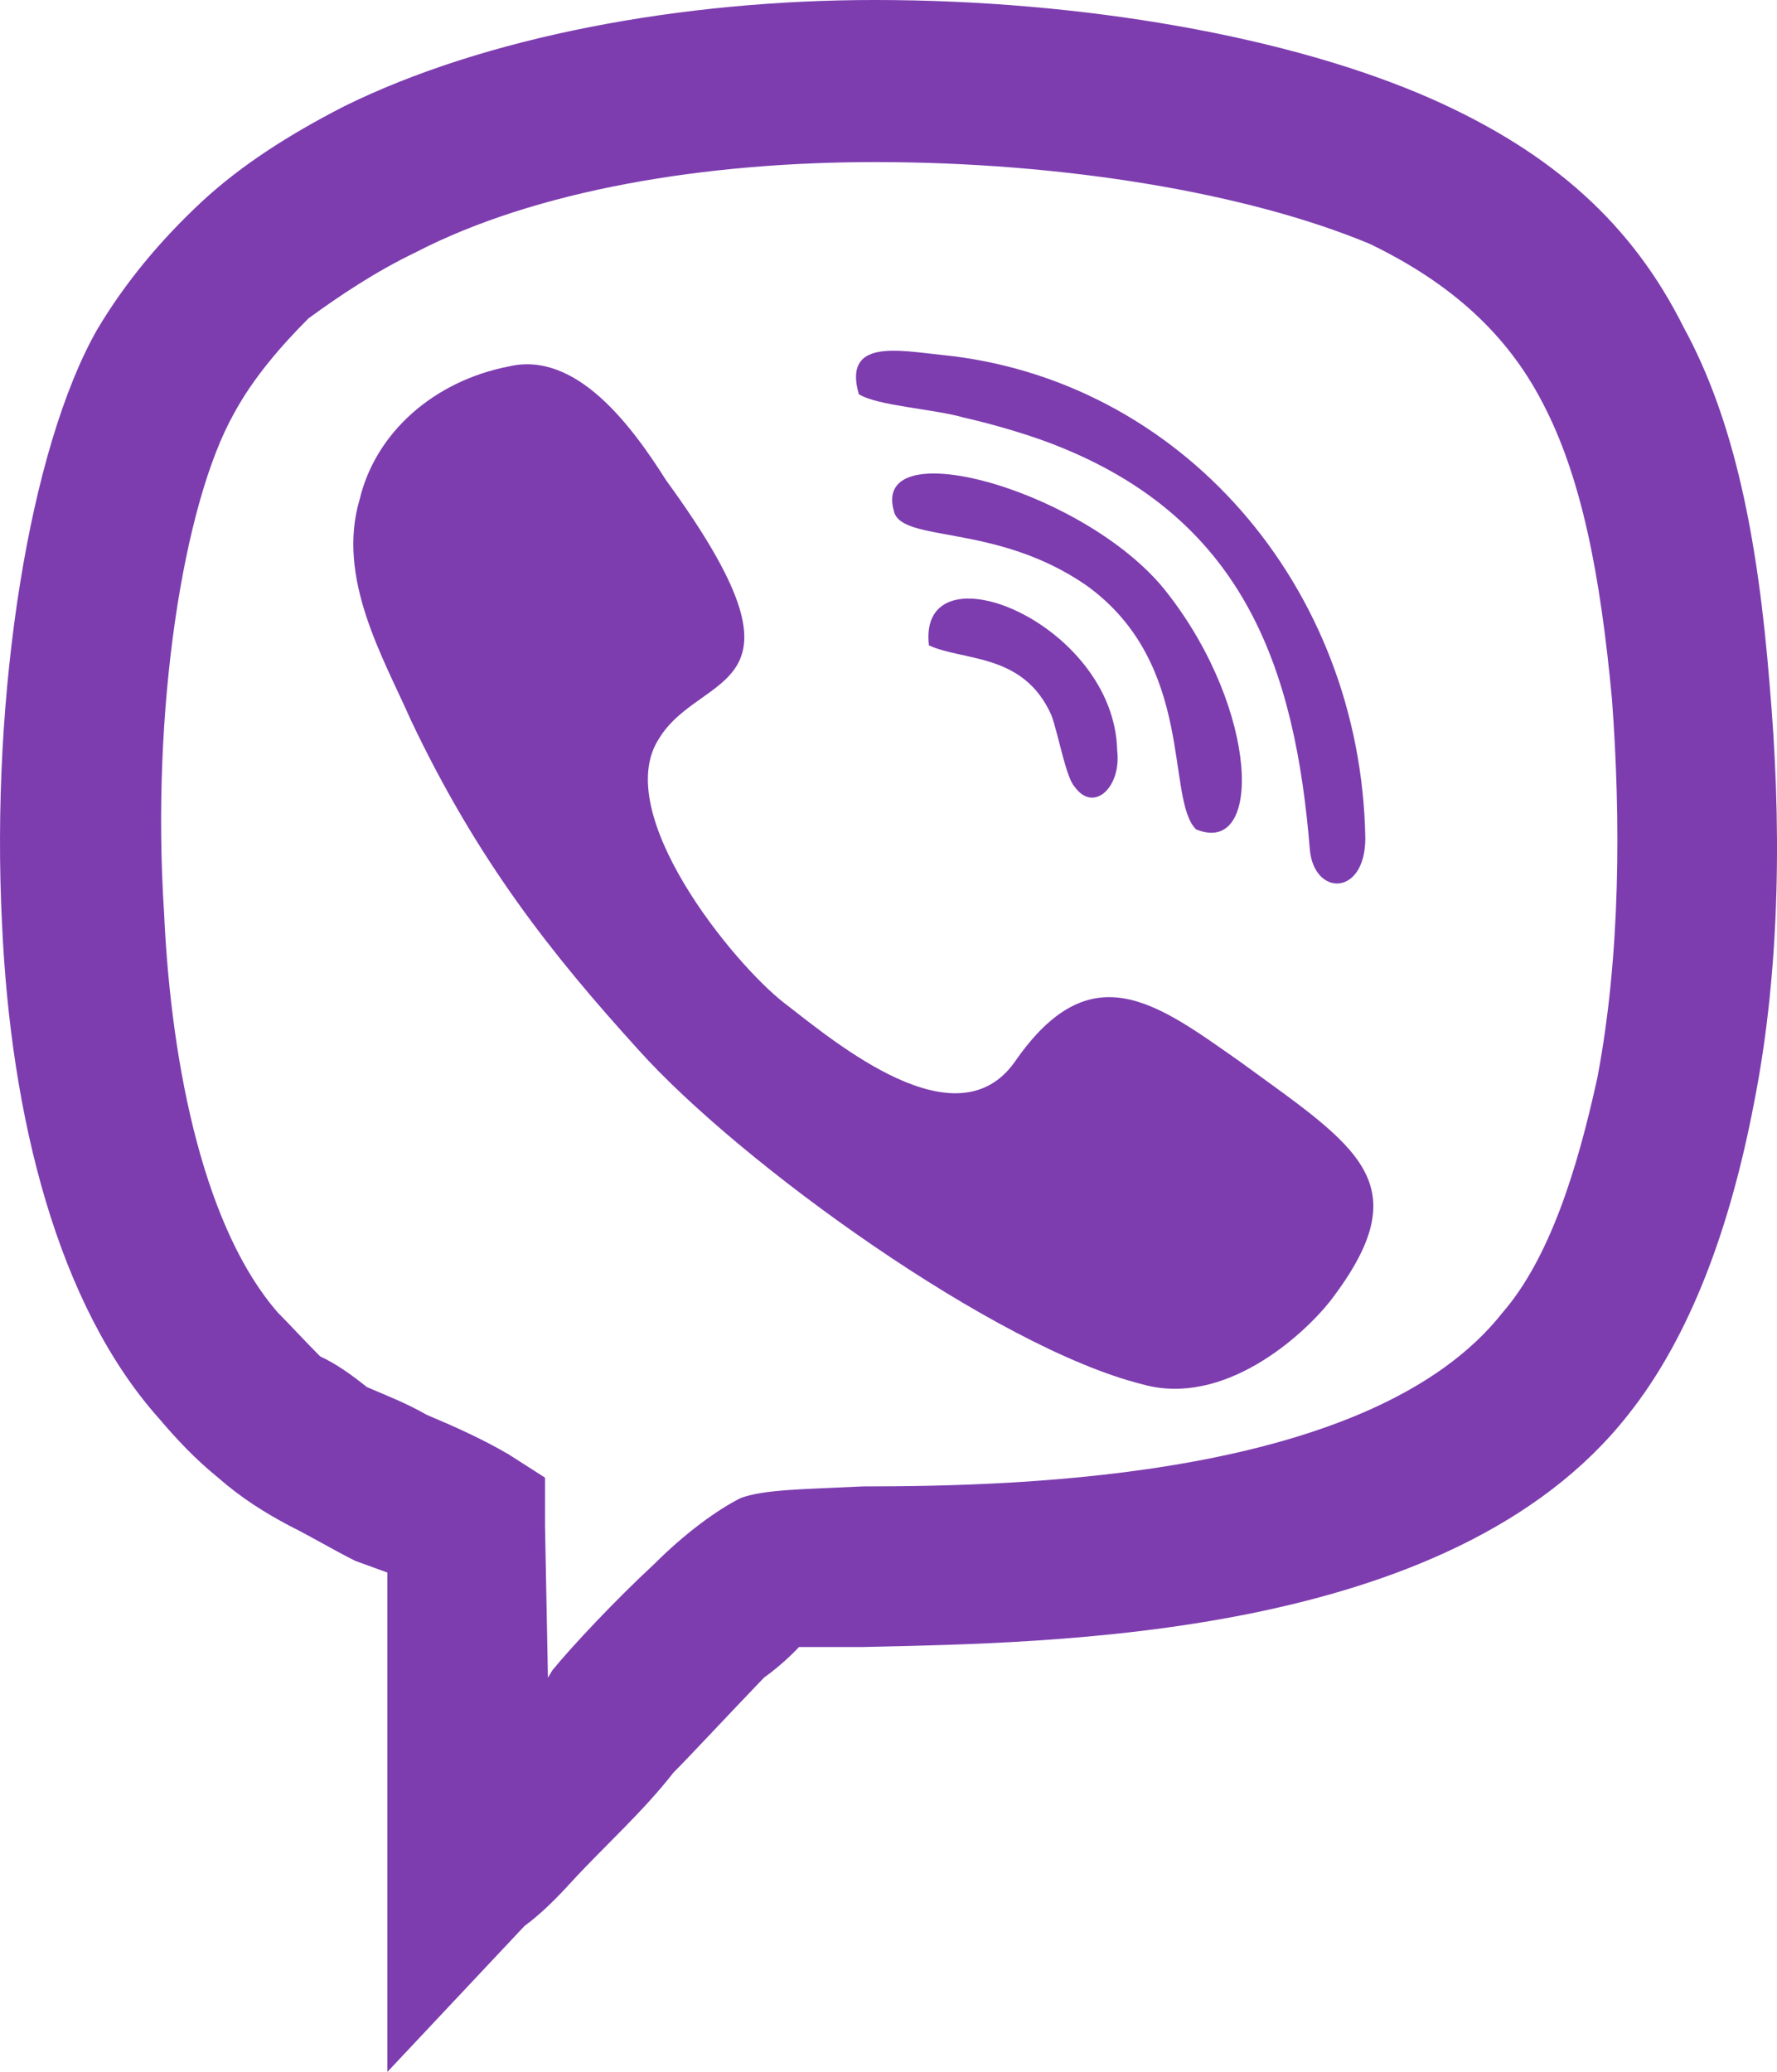 <svg xmlns="http://www.w3.org/2000/svg" xmlns:xlink="http://www.w3.org/1999/xlink" xml:space="preserve" version="1.1" style="shape-rendering:geometricPrecision; text-rendering:geometricPrecision; image-rendering:optimizeQuality; fill-rule:evenodd; clip-rule:evenodd" viewBox="123.6 23 1217.45 1419">
 <defs>
  <style type="text/css">
   <![CDATA[
    .fil1 {fill:#7D3DAF}
    .fil0 {fill:#7D3DAF;fill-rule:nonzero}
   ]]>
  </style>
 </defs>
 <g id="Слой_x0020_1">
  <g id="_984156528">
   <path class="fil0" d="M497 1068l2 104 3 -5c13,-16 43,-48 70,-73 21,-21 43,-37 59,-45 16,-6 43,-6 84,-8 110,0 349,-6 438,-119 32,-37 51,-97 65,-161 16,-84 16,-178 10,-259 -8,-86 -21,-153 -48,-204 -24,-46 -62,-81 -118,-108 -84,-35 -210,-56 -339,-56 -116,0 -232,19 -315,62 -27,13 -51,29 -73,45 -19,19 -38,41 -51,65 -35,62 -57,204 -48,342 5,110 29,218 78,274 8,8 18,19 29,30 11,5 22,13 32,21 14,6 27,11 41,19 19,8 37,16 56,27l25 16 0 33 0 0zm-108 236l0 -204 -22 -8c-16,-8 -29,-16 -45,-24 -17,-9 -33,-19 -49,-33 -16,-13 -29,-27 -40,-40 -70,-78 -102,-207 -108,-339 -8,-159 19,-326 65,-407 19,-32 43,-61 72,-88 27,-25 60,-46 97,-65 97,-48 232,-73 364,-73 142,0 285,25 382,68 83,37 137,86 172,156 35,64 51,145 59,245 8,91 8,193 -11,288 -16,83 -43,158 -86,212 -121,154 -395,156 -524,159 -27,0 -41,0 -44,0l0 0c0,0 -10,11 -24,21 -24,25 -51,54 -62,65 -21,27 -48,51 -70,75 -10,11 -21,22 -32,30l-94 100 0 -138 0 0z"/>
   <path class="fil1" d="M472 274c-51,10 -91,45 -102,91 -16,54 16,108 35,151 46,97 97,161 156,226 70,78 245,204 345,229 56,16 110,-33 129,-57 62,-81 19,-105 -62,-164 -57,-40 -102,-75 -154,0 -40,57 -123,-13 -158,-40 -35,-27 -119,-130 -86,-181 29,-48 113,-29 5,-177 -24,-38 -62,-89 -108,-78l0 0z"/>
   <path class="fil1" d="M712 293c13,8 51,10 72,16 22,5 49,13 68,21 124,51 159,151 169,275 3,32 38,32 38,-8 -3,-173 -127,-315 -291,-331 -29,-3 -67,-11 -56,27l0 0z"/>
   <path class="fil1" d="M943 591c46,19 43,-81 -19,-161 -53,-70 -204,-113 -188,-57 5,22 70,8 132,51 75,54 54,146 75,167z"/>
   <path class="fil1" d="M760 465c24,11 65,5 84,48 5,14 10,43 16,49 13,18 32,0 29,-25 -2,-88 -137,-142 -129,-72l0 0z"/>
  </g>
 </g>
</svg>